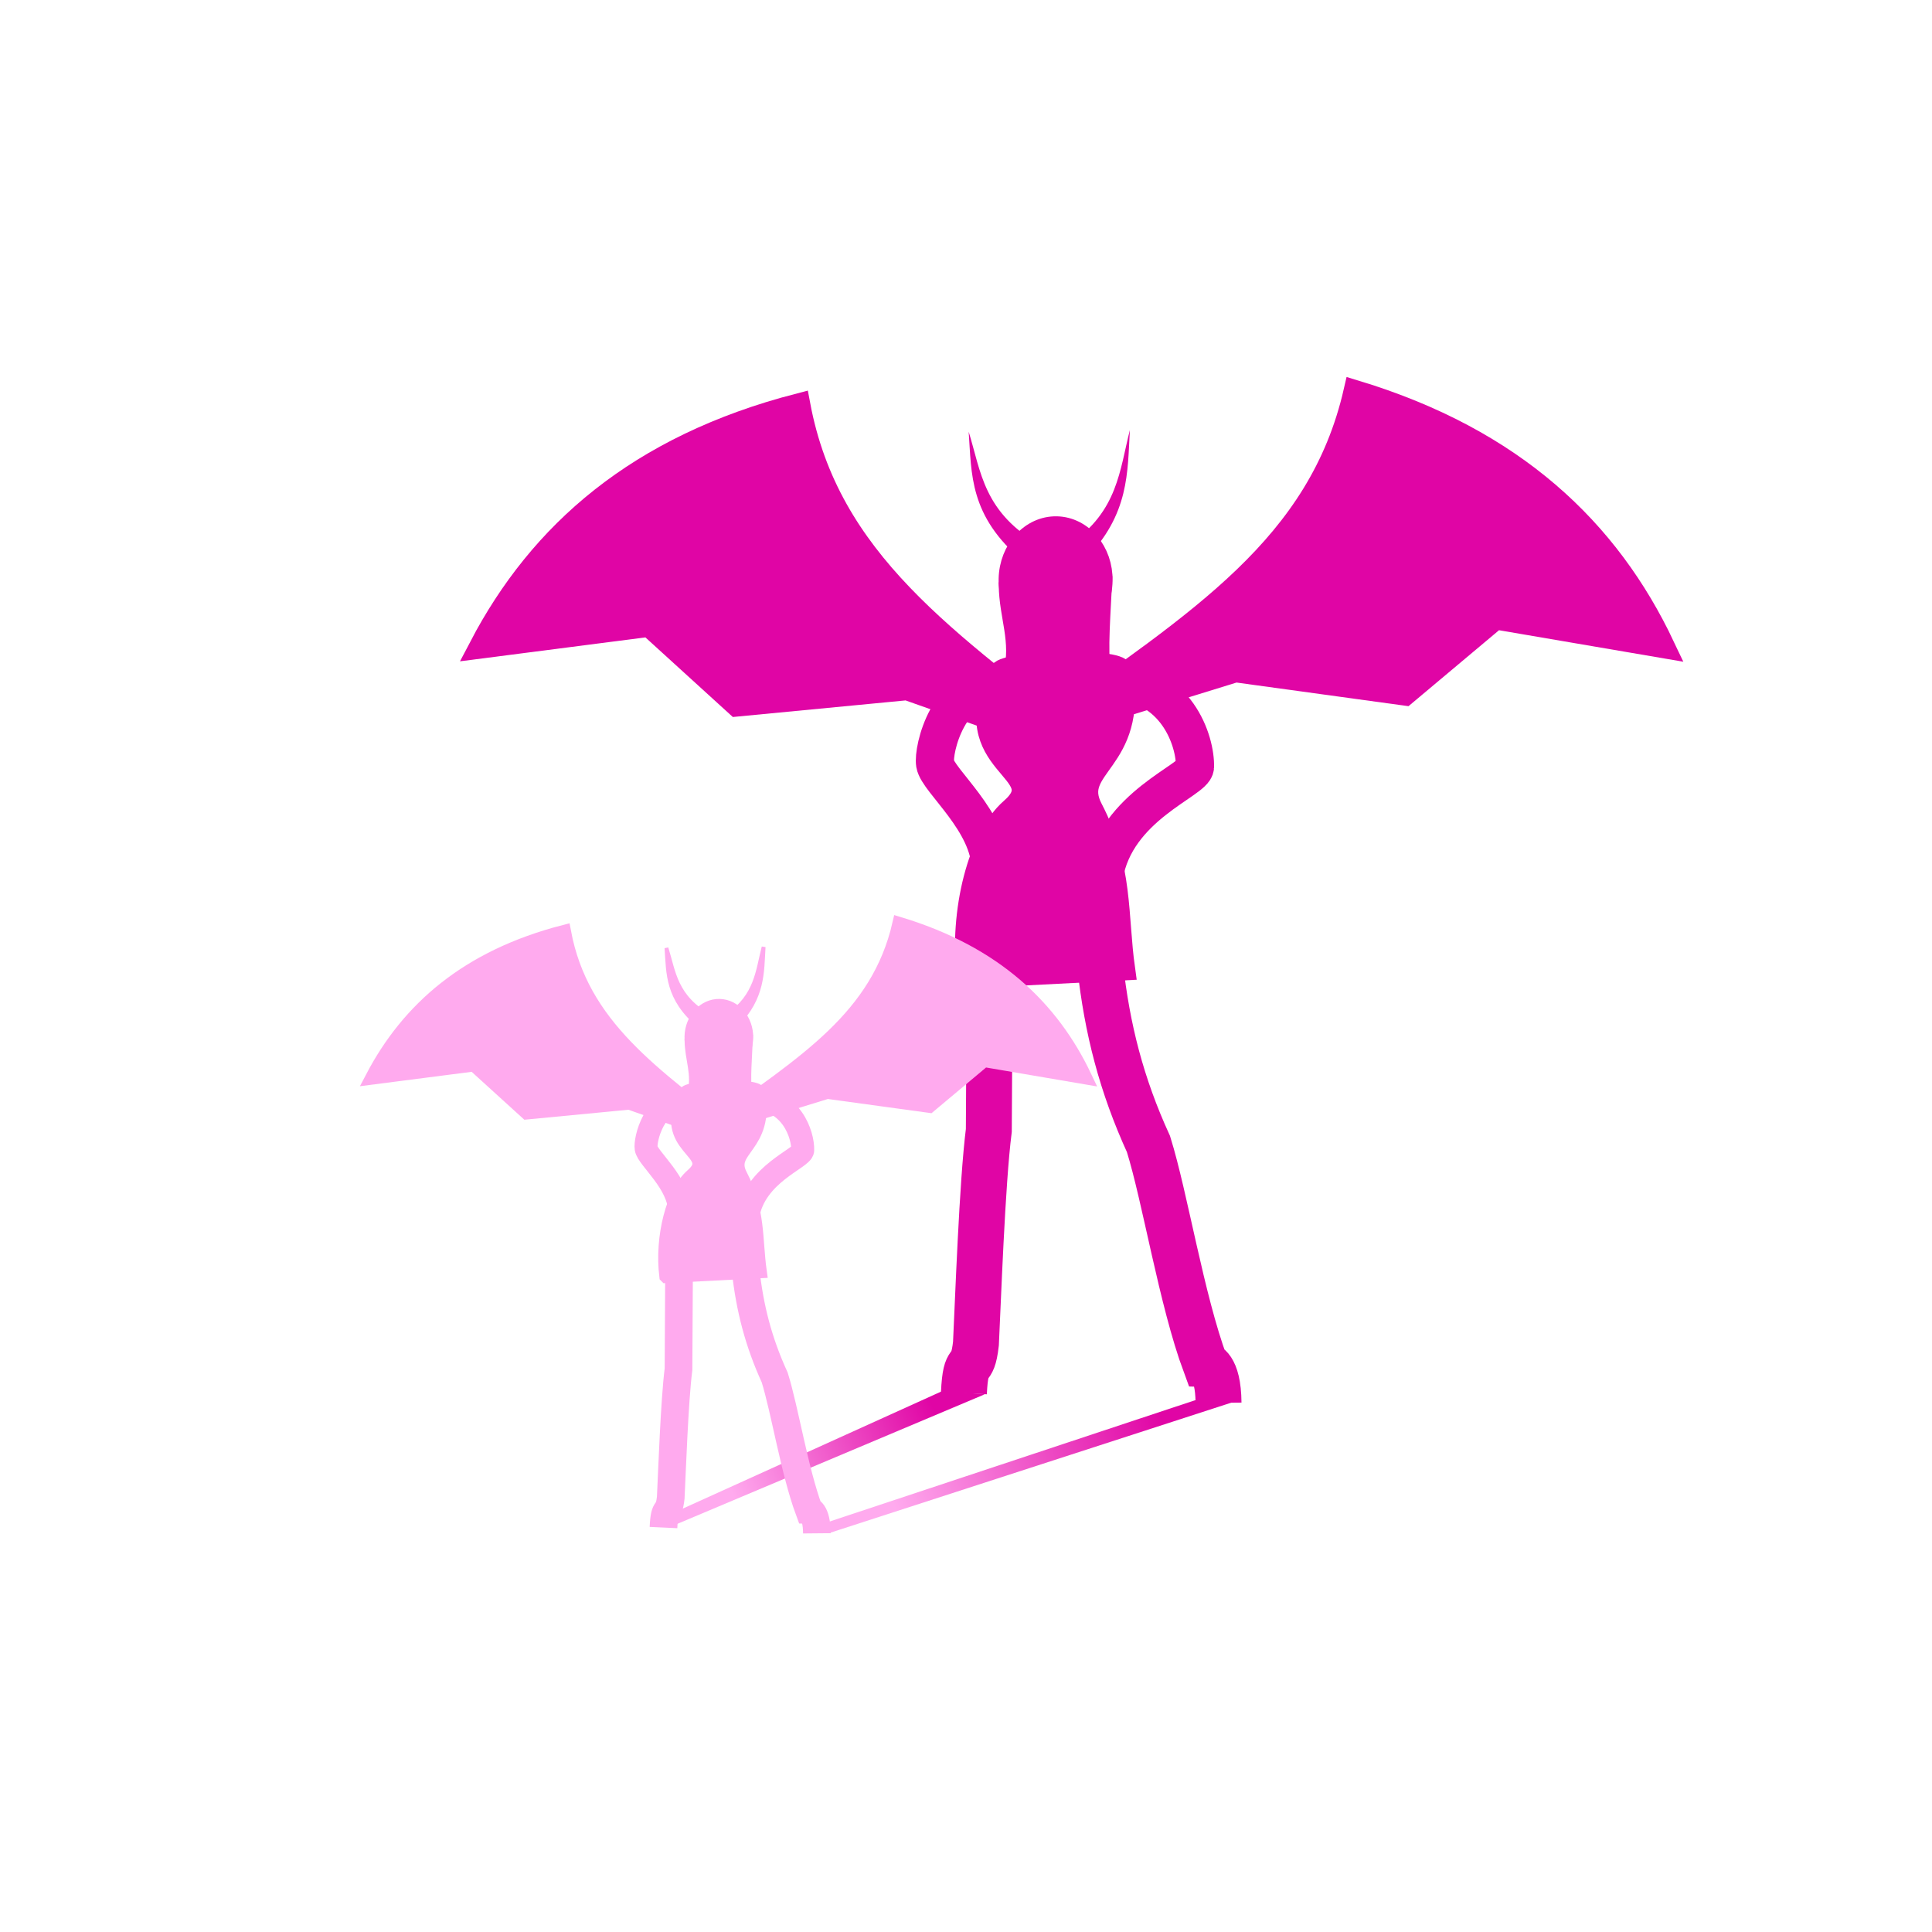 <svg xmlns="http://www.w3.org/2000/svg" xmlns:xlink="http://www.w3.org/1999/xlink" viewBox="0 0 256 256">
    <defs>
        <linearGradient id="linearGradient4604">
            <stop offset="0" stop-color="#fae"/>
            <stop offset="1" stop-color="#e005a5"/>
        </linearGradient>
        <linearGradient id="linearGradient4610" x1="118.945" x2="158.215" y1="206.124" y2="192.865" gradientTransform="matrix(.9 0 0 .9 11.605 14.585)" gradientUnits="userSpaceOnUse" xlink:href="#linearGradient4604"/>
        <linearGradient id="linearGradient4618" x1="94.828" x2="124.501" y1="203.472" y2="190.971" gradientTransform="matrix(.9 0 0 .9 11.605 14.585)" gradientUnits="userSpaceOnUse" xlink:href="#linearGradient4604"/>
    </defs>
    <path fill="url(#linearGradient4610)" fill-rule="evenodd" d="M106.61 202.71l51.707-17.16 6.137-.113-54.662 17.728z"/>
    <path fill="url(#linearGradient4618)" fill-rule="evenodd" d="M86.268 201.801l2.955.341 41.252-17.387-5.569-.455z"/>
    <path fill="none" stroke="#e005a5" stroke-width="6.085" d="M161.462 185.879c-.046-4.934-1.732-5.055-1.732-5.055-3.185-8.597-5.34-22.16-7.55-29.23-3.565-7.793-5.488-15.245-6.41-23.7M131.16 125.577l-.136 24.209c-.889 6.982-1.431 22.725-1.706 28.252-.497 4.358-1.348 1.22-1.596 6.572"/>
    <path fill="none" stroke="#e005a5" stroke-width="5.059" d="M132.602 90.361c-6.985.161-9.003 8.982-8.692 10.868.366 2.216 7.277 7.583 7.363 13.854M147.012 90.13c8.93.107 11.437 8.162 11.326 11.507-.058 1.755-10.52 5.168-12.058 14.436"/>
    <g fill="#e005a5" transform="matrix(.838 0 0 .849 31.531 3.372)">
        <path fill-rule="evenodd" stroke="#e005a5" stroke-width="3.608" d="M115.462 148.482l24.584-1.246c-1.17-8.243-.285-15.855-5.083-24.936-3.602-6.819 7.163-7.261 4.725-21.506-.339-1.98-18.295-1.398-19.142.232-7.482 14.4 8.92 15.195 1.735 21.363-5.024 4.314-8.075 15.927-6.819 26.093z"/>
        <ellipse cx="131.009" cy="83.903" stroke="#e005a5" stroke-linecap="round" stroke-linejoin="round" stroke-width="3.608" rx="7.206" ry="8.121" transform="rotate(1.158)"/>
        <path fill-rule="evenodd" stroke="#e005a5" stroke-width="3.608" d="M134.945 113.701c-23-17.732-41.612-30.086-46.25-54.488-25.442 6.497-40.937 20.01-50.364 37.8l26.686-3.398 13.85 12.448 26.921-2.551z"/>
        <path fill-rule="evenodd" stroke="#e005a5" stroke-width="3.608" d="M128.202 109.717c23.698-16.789 42.794-28.38 48.415-52.575 25.158 7.52 40.094 21.647 48.794 39.804l-26.526-4.473-14.341 11.877-26.797-3.636z"/>
        <path fill-rule="evenodd" stroke="#e005a5" d="M121.517 101.019c1.303-4.837-.66-8.596-.723-13.638l16.934-.937c-.193 4.982-.78 11.265-.184 14.558z"/>
        <path fill-rule="evenodd" d="M124.112 83.587c-8.513-7.05-8.095-13.589-8.571-20.179 1.964 6.216 2.308 12.684 11.518 17.768zM133.989 83.319c6.995-7.05 6.652-13.589 7.043-20.179-1.613 6.216-1.897 12.685-9.464 17.768z"/>
    </g>
    <g stroke="#fae">
        <path fill="none" stroke-width="3.666" d="M108.243 203.173c-.028-2.973-1.043-3.046-1.043-3.046-1.92-5.18-3.218-13.35-4.55-17.61-2.147-4.695-3.306-9.185-3.86-14.28M89.986 166.842l-.081 14.585c-.536 4.207-.863 13.692-1.028 17.022-.3 2.625-.812.734-.962 3.96"/>
        <path fill="none" stroke-width="3.048" d="M90.856 145.625c-4.209.097-5.424 5.412-5.237 6.548.22 1.335 4.384 4.569 4.436 8.346M99.537 145.486c5.38.065 6.89 4.917 6.824 6.933-.035 1.057-6.338 3.114-7.265 8.697"/>
        <g fill="#fae" transform="matrix(.505 0 0 .511 29.962 93.216)">
            <path fill-rule="evenodd" stroke-width="3.608" d="M115.462 148.482l24.584-1.246c-1.17-8.243-.285-15.855-5.083-24.936-3.602-6.819 7.163-7.261 4.725-21.506-.339-1.98-18.295-1.398-19.142.232-7.482 14.4 8.92 15.195 1.735 21.363-5.024 4.314-8.075 15.927-6.819 26.093z"/>
            <ellipse cx="131.009" cy="83.903" stroke-linecap="round" stroke-linejoin="round" stroke-width="3.608" rx="7.206" ry="8.121" transform="rotate(1.158)"/>
            <path fill-rule="evenodd" stroke-width="3.608" d="M134.945 113.701c-23-17.732-41.612-30.086-46.25-54.488-25.442 6.497-40.937 20.01-50.364 37.8l26.686-3.398 13.85 12.448 26.921-2.551z"/>
            <path fill-rule="evenodd" stroke-width="3.608" d="M128.202 109.717c23.698-16.789 42.794-28.38 48.415-52.575 25.158 7.52 40.094 21.647 48.794 39.804l-26.526-4.473-14.341 11.877-26.797-3.636z"/>
            <path fill-rule="evenodd" d="M121.517 101.019c1.303-4.837-.66-8.596-.723-13.638l16.934-.937c-.193 4.982-.78 11.265-.184 14.558zM124.112 83.587c-8.513-7.05-8.095-13.589-8.571-20.179 1.964 6.216 2.308 12.684 11.518 17.768zM133.989 83.319c6.995-7.05 6.652-13.589 7.043-20.179-1.613 6.216-1.897 12.685-9.464 17.768z"/>
        </g>
    </g>
</svg>
